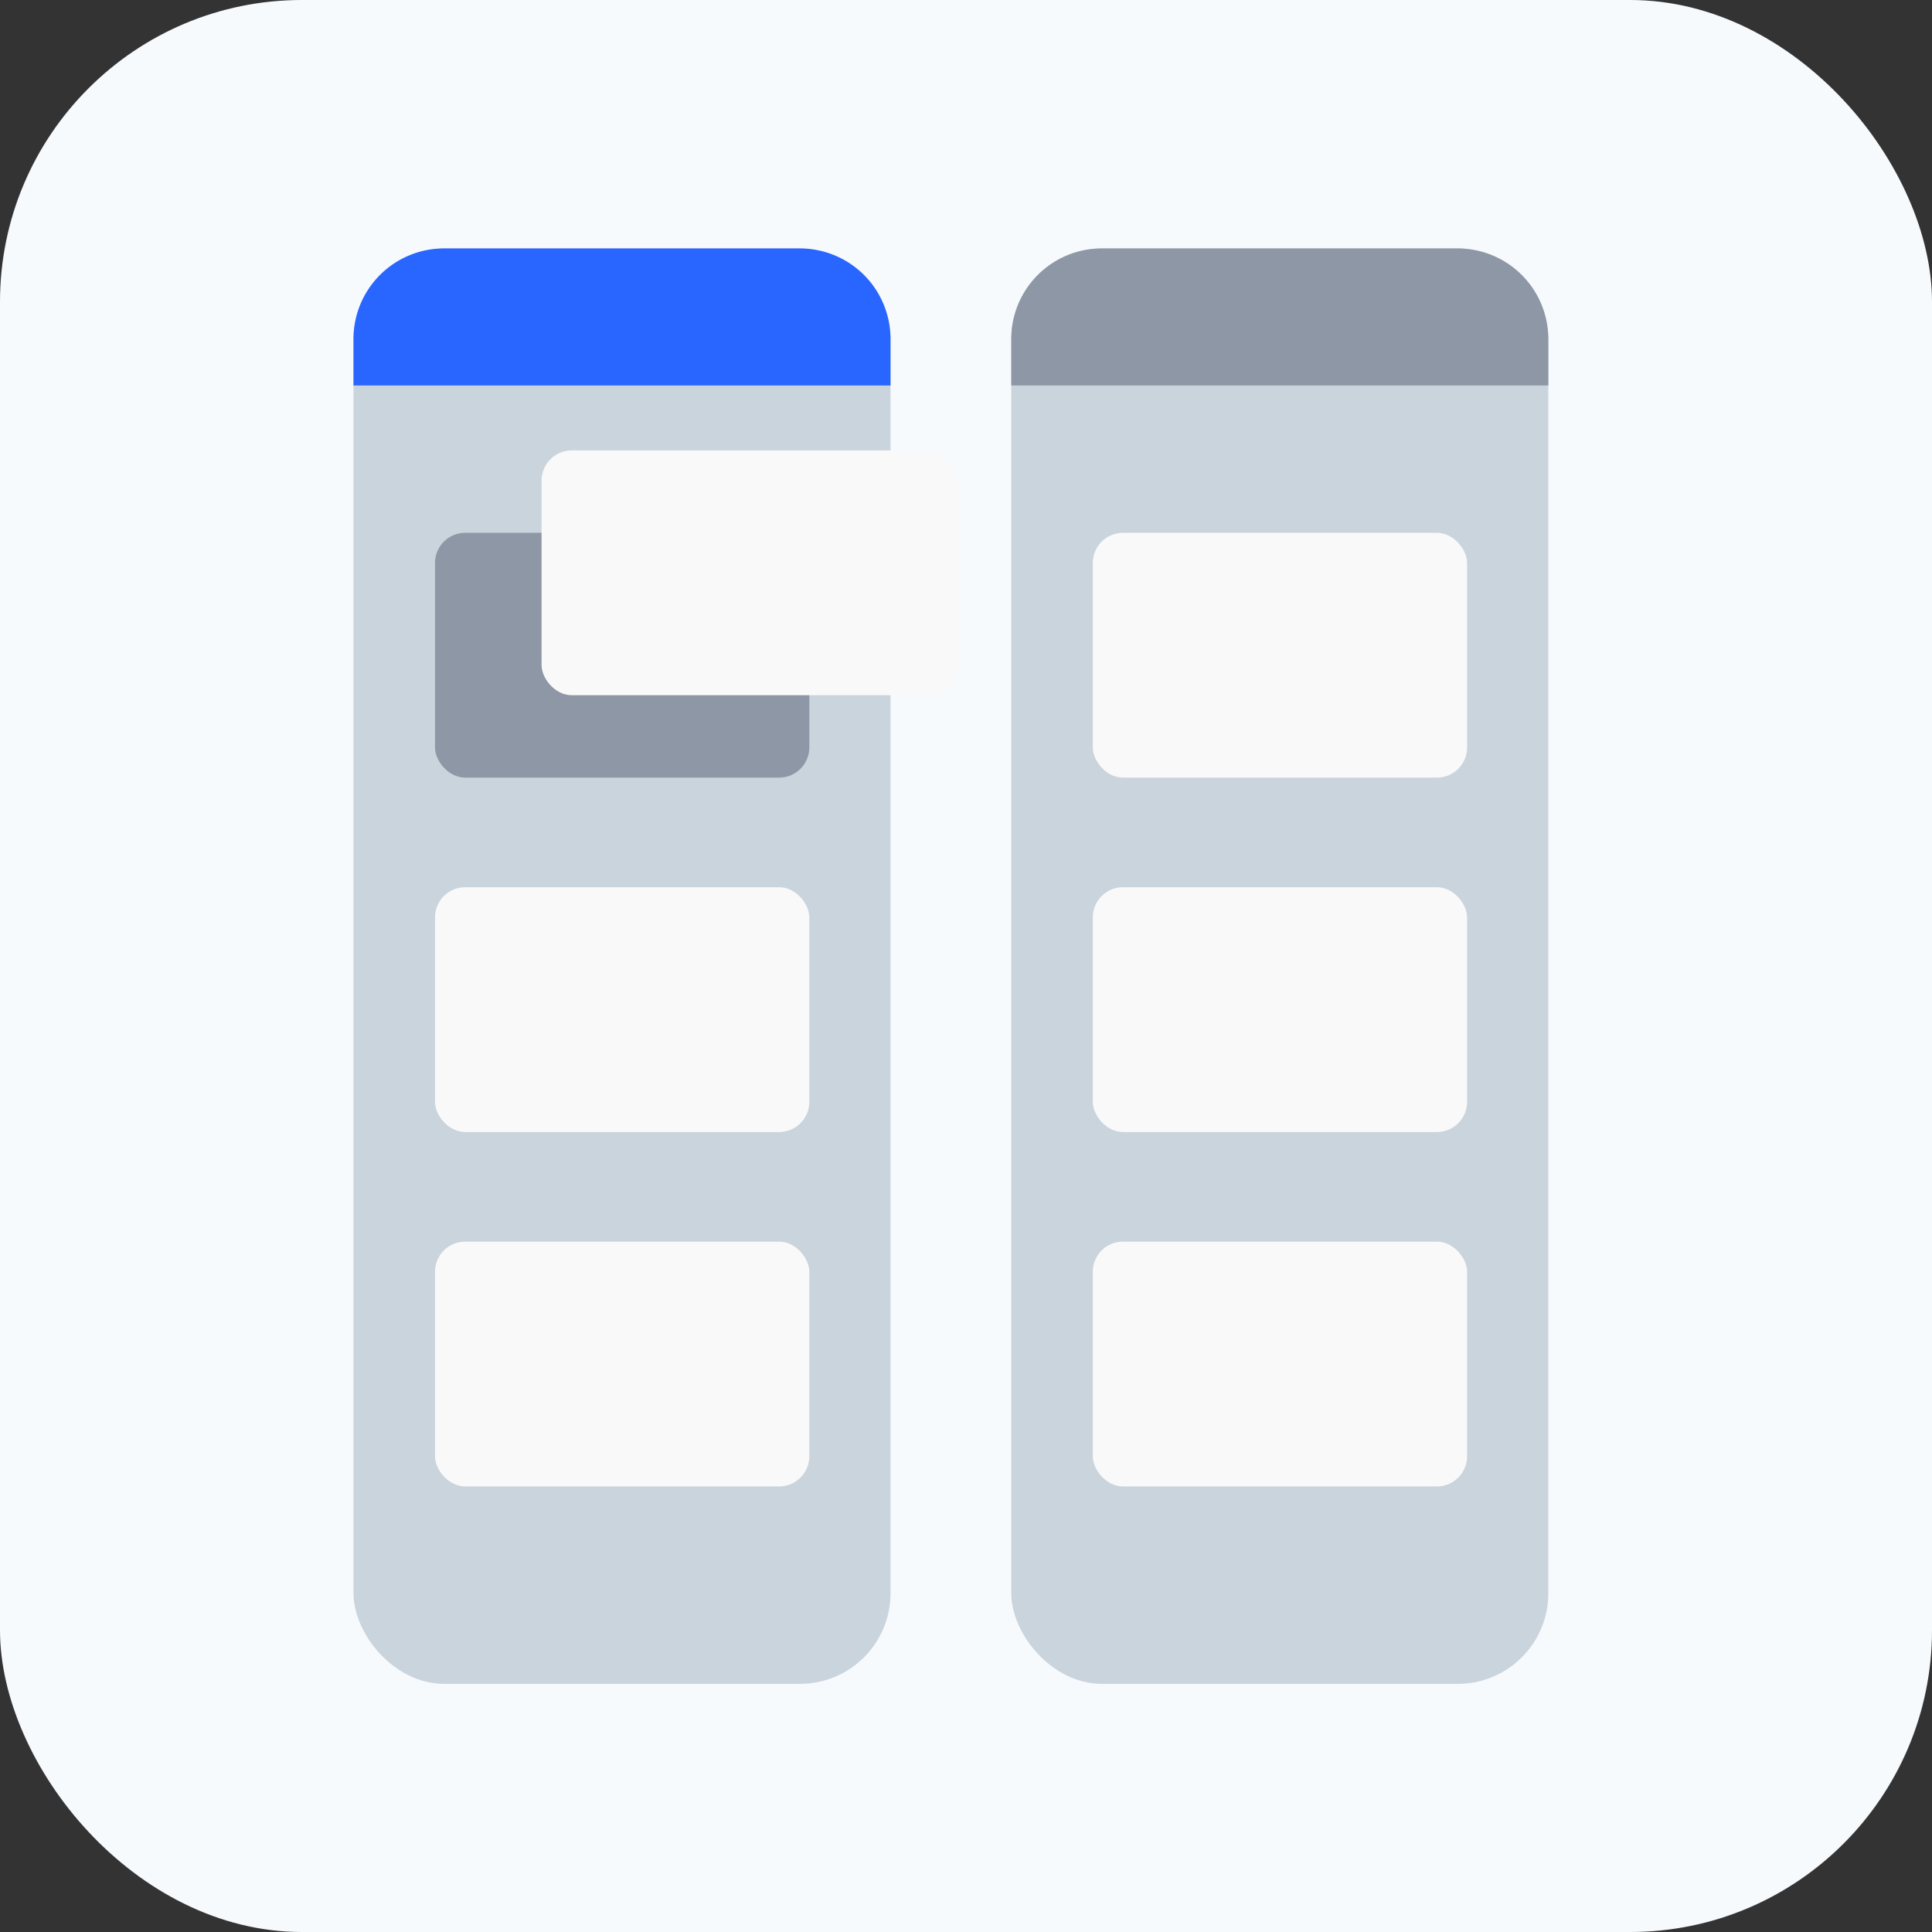 <svg xmlns="http://www.w3.org/2000/svg" viewBox="0 0 64 64"><rect x="0" y="0" width="64" height="64" fill="#333333" stroke="none"/><defs><style>.cls-1{fill:#f7fafd;}.cls-2{fill:#cad4dd;}.cls-3{fill:#2965ff;}.cls-4{fill:#f9f9f9;}.cls-5{fill:#8e97a5;}</style></defs><g id="레이어_2" data-name="레이어 2"><g id="Layer_1" data-name="Layer 1"><rect class="cls-1" width="64" height="64" rx="10"/><rect class="cls-2" x="11.71" y="8.23" width="17.79" height="47.55" rx="3"/><path class="cls-3" d="M14.71,8.23H26.5a3,3,0,0,1,3,3v1.54a0,0,0,0,1,0,0H11.71a0,0,0,0,1,0,0V11.23a3,3,0,0,1,3-3Z"/><rect class="cls-2" x="33.5" y="8.23" width="17.79" height="47.55" rx="3"/><rect class="cls-4" x="14.41" y="29.39" width="12.4" height="8.11" rx="1"/><rect class="cls-5" x="14.41" y="17.65" width="12.4" height="8.11" rx="1"/><rect class="cls-4" x="14.41" y="41.13" width="12.4" height="8.11" rx="1"/><rect class="cls-4" x="36.2" y="17.65" width="12.4" height="8.11" rx="1"/><rect class="cls-4" x="36.2" y="29.39" width="12.4" height="8.11" rx="1"/><rect class="cls-4" x="36.2" y="41.13" width="12.4" height="8.11" rx="1"/><path class="cls-5" d="M36.5,8.23H48.29a3,3,0,0,1,3,3v1.54a0,0,0,0,1,0,0H33.5a0,0,0,0,1,0,0V11.23a3,3,0,0,1,3-3Z"/><rect class="cls-4" x="17.94" y="14.92" width="13.8" height="8.11" rx="1"/></g></g></svg>